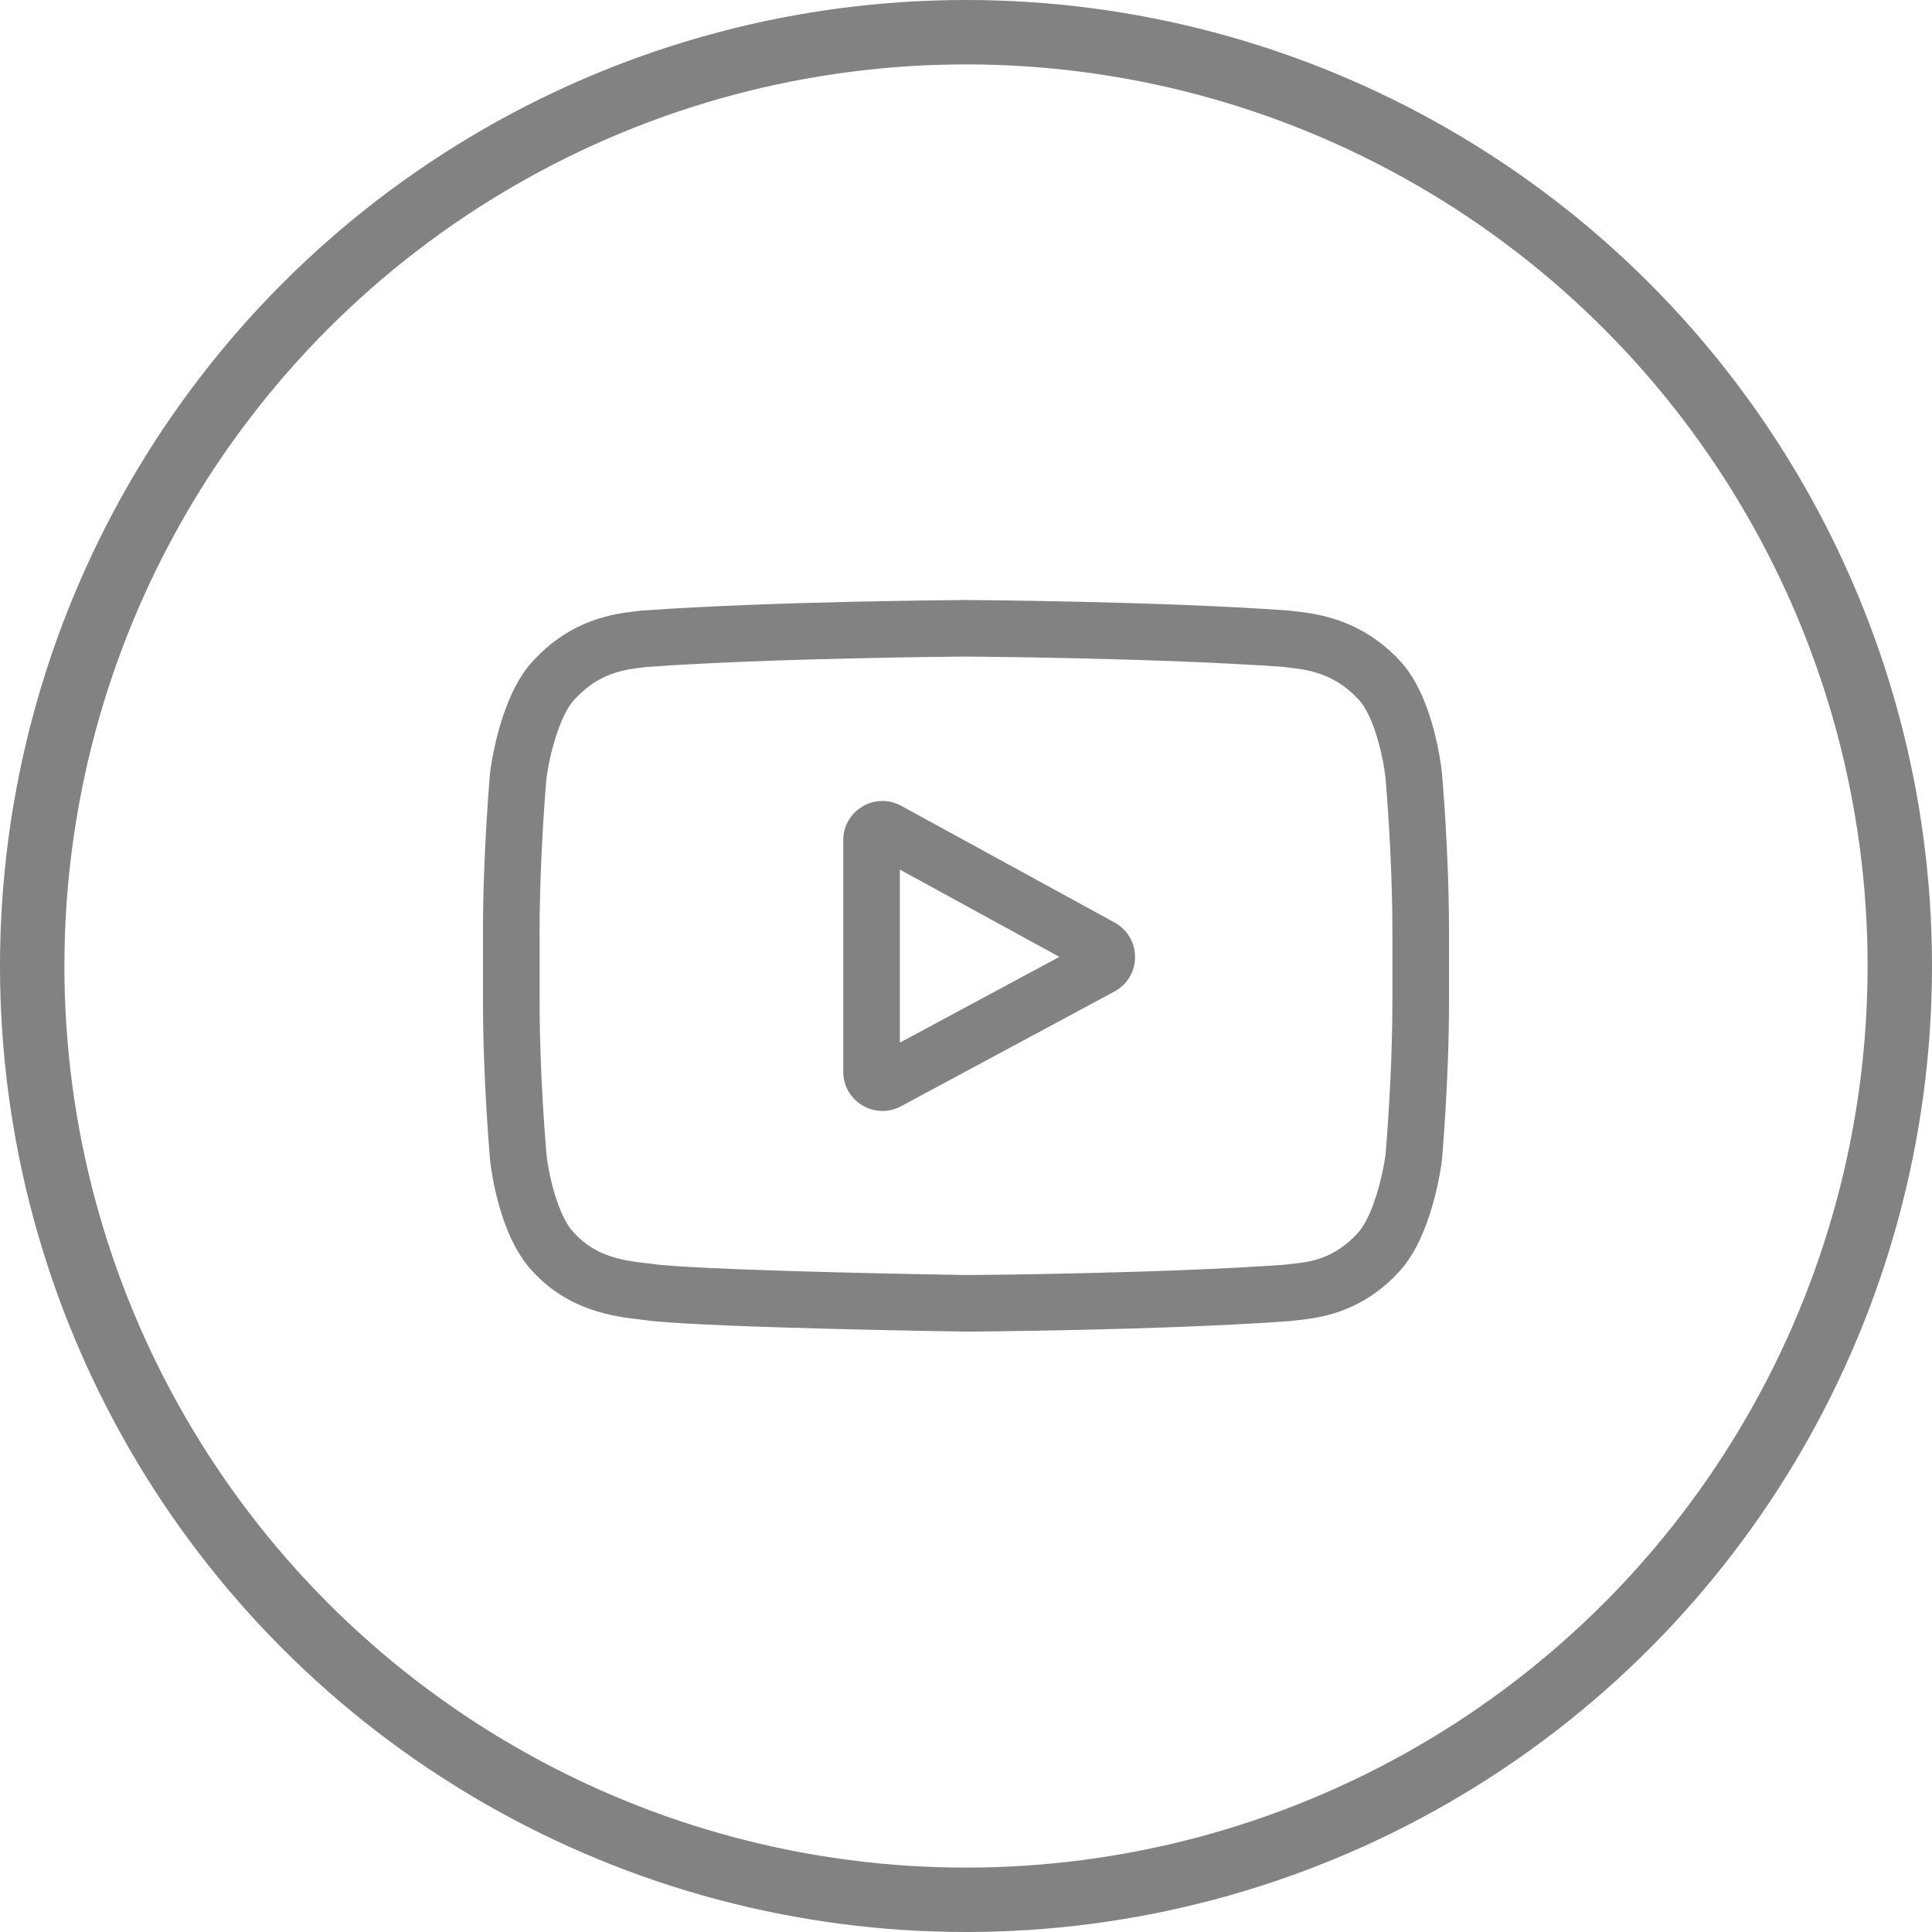 <svg width="30" height="30" viewBox="0 0 30 30" fill="none" xmlns="http://www.w3.org/2000/svg">
<circle cx="15" cy="15" r="14.5" stroke="#828282"/>
<g clip-path="url(#clip0_2_71)">
<path d="M17.309 14.326L13.995 12.513C13.804 12.409 13.579 12.412 13.393 12.523C13.206 12.634 13.094 12.829 13.094 13.047V16.642C13.094 16.858 13.205 17.053 13.39 17.164C13.487 17.222 13.595 17.251 13.703 17.251C13.801 17.251 13.9 17.227 13.991 17.178L17.305 15.396C17.502 15.29 17.625 15.086 17.625 14.862C17.626 14.639 17.505 14.433 17.309 14.326ZM13.973 16.19V13.503L16.45 14.858L13.973 16.19Z" fill="#828282"/>
<path d="M22.39 11.998L22.389 11.991C22.376 11.87 22.25 10.796 21.728 10.25C21.124 9.608 20.44 9.53 20.111 9.492C20.084 9.489 20.059 9.486 20.037 9.483L20.01 9.481C18.027 9.336 15.033 9.317 15.003 9.317L15 9.316L14.997 9.317C14.967 9.317 11.973 9.336 9.972 9.481L9.945 9.483C9.924 9.486 9.9 9.489 9.875 9.492C9.55 9.529 8.873 9.607 8.268 10.273C7.771 10.813 7.627 11.864 7.612 11.982L7.61 11.998C7.606 12.048 7.5 13.244 7.5 14.445V15.567C7.5 16.768 7.606 17.964 7.61 18.014L7.611 18.022C7.624 18.141 7.75 19.195 8.27 19.741C8.837 20.362 9.555 20.445 9.941 20.489C10.002 20.496 10.054 20.502 10.09 20.508L10.125 20.513C11.27 20.622 14.859 20.675 15.012 20.677L15.016 20.678L15.021 20.677C15.051 20.677 18.046 20.658 20.029 20.514L20.055 20.511C20.08 20.508 20.108 20.505 20.139 20.501C20.462 20.467 21.135 20.396 21.732 19.739C22.229 19.198 22.373 18.148 22.388 18.03L22.39 18.014C22.394 17.964 22.5 16.768 22.5 15.567V14.445C22.5 13.244 22.394 12.048 22.39 11.998ZM21.621 15.567C21.621 16.679 21.524 17.823 21.515 17.928C21.477 18.218 21.326 18.883 21.084 19.146C20.71 19.557 20.326 19.598 20.046 19.627C20.012 19.631 19.981 19.634 19.953 19.638C18.035 19.776 15.153 19.798 15.02 19.799C14.871 19.796 11.334 19.742 10.224 19.639C10.167 19.63 10.105 19.623 10.041 19.615C9.712 19.578 9.262 19.526 8.916 19.146L8.908 19.137C8.67 18.889 8.523 18.267 8.486 17.932C8.479 17.852 8.379 16.694 8.379 15.567V14.445C8.379 13.335 8.476 12.191 8.485 12.084C8.53 11.743 8.684 11.119 8.916 10.866C9.301 10.443 9.707 10.396 9.976 10.365C10.001 10.362 10.025 10.359 10.047 10.356C11.993 10.217 14.896 10.196 15 10.195C15.104 10.196 18.006 10.217 19.934 10.356C19.958 10.359 19.984 10.362 20.012 10.366C20.288 10.397 20.705 10.445 21.088 10.853L21.092 10.857C21.33 11.105 21.477 11.738 21.514 12.08C21.521 12.155 21.621 13.316 21.621 14.445V15.567Z" fill="#828282"/>
</g>
<defs>
<clipPath id="clip0_2_71">
<rect width="15" height="15" fill="white" transform="translate(7.5 7.5)"/>
</clipPath>
</defs>
</svg>
